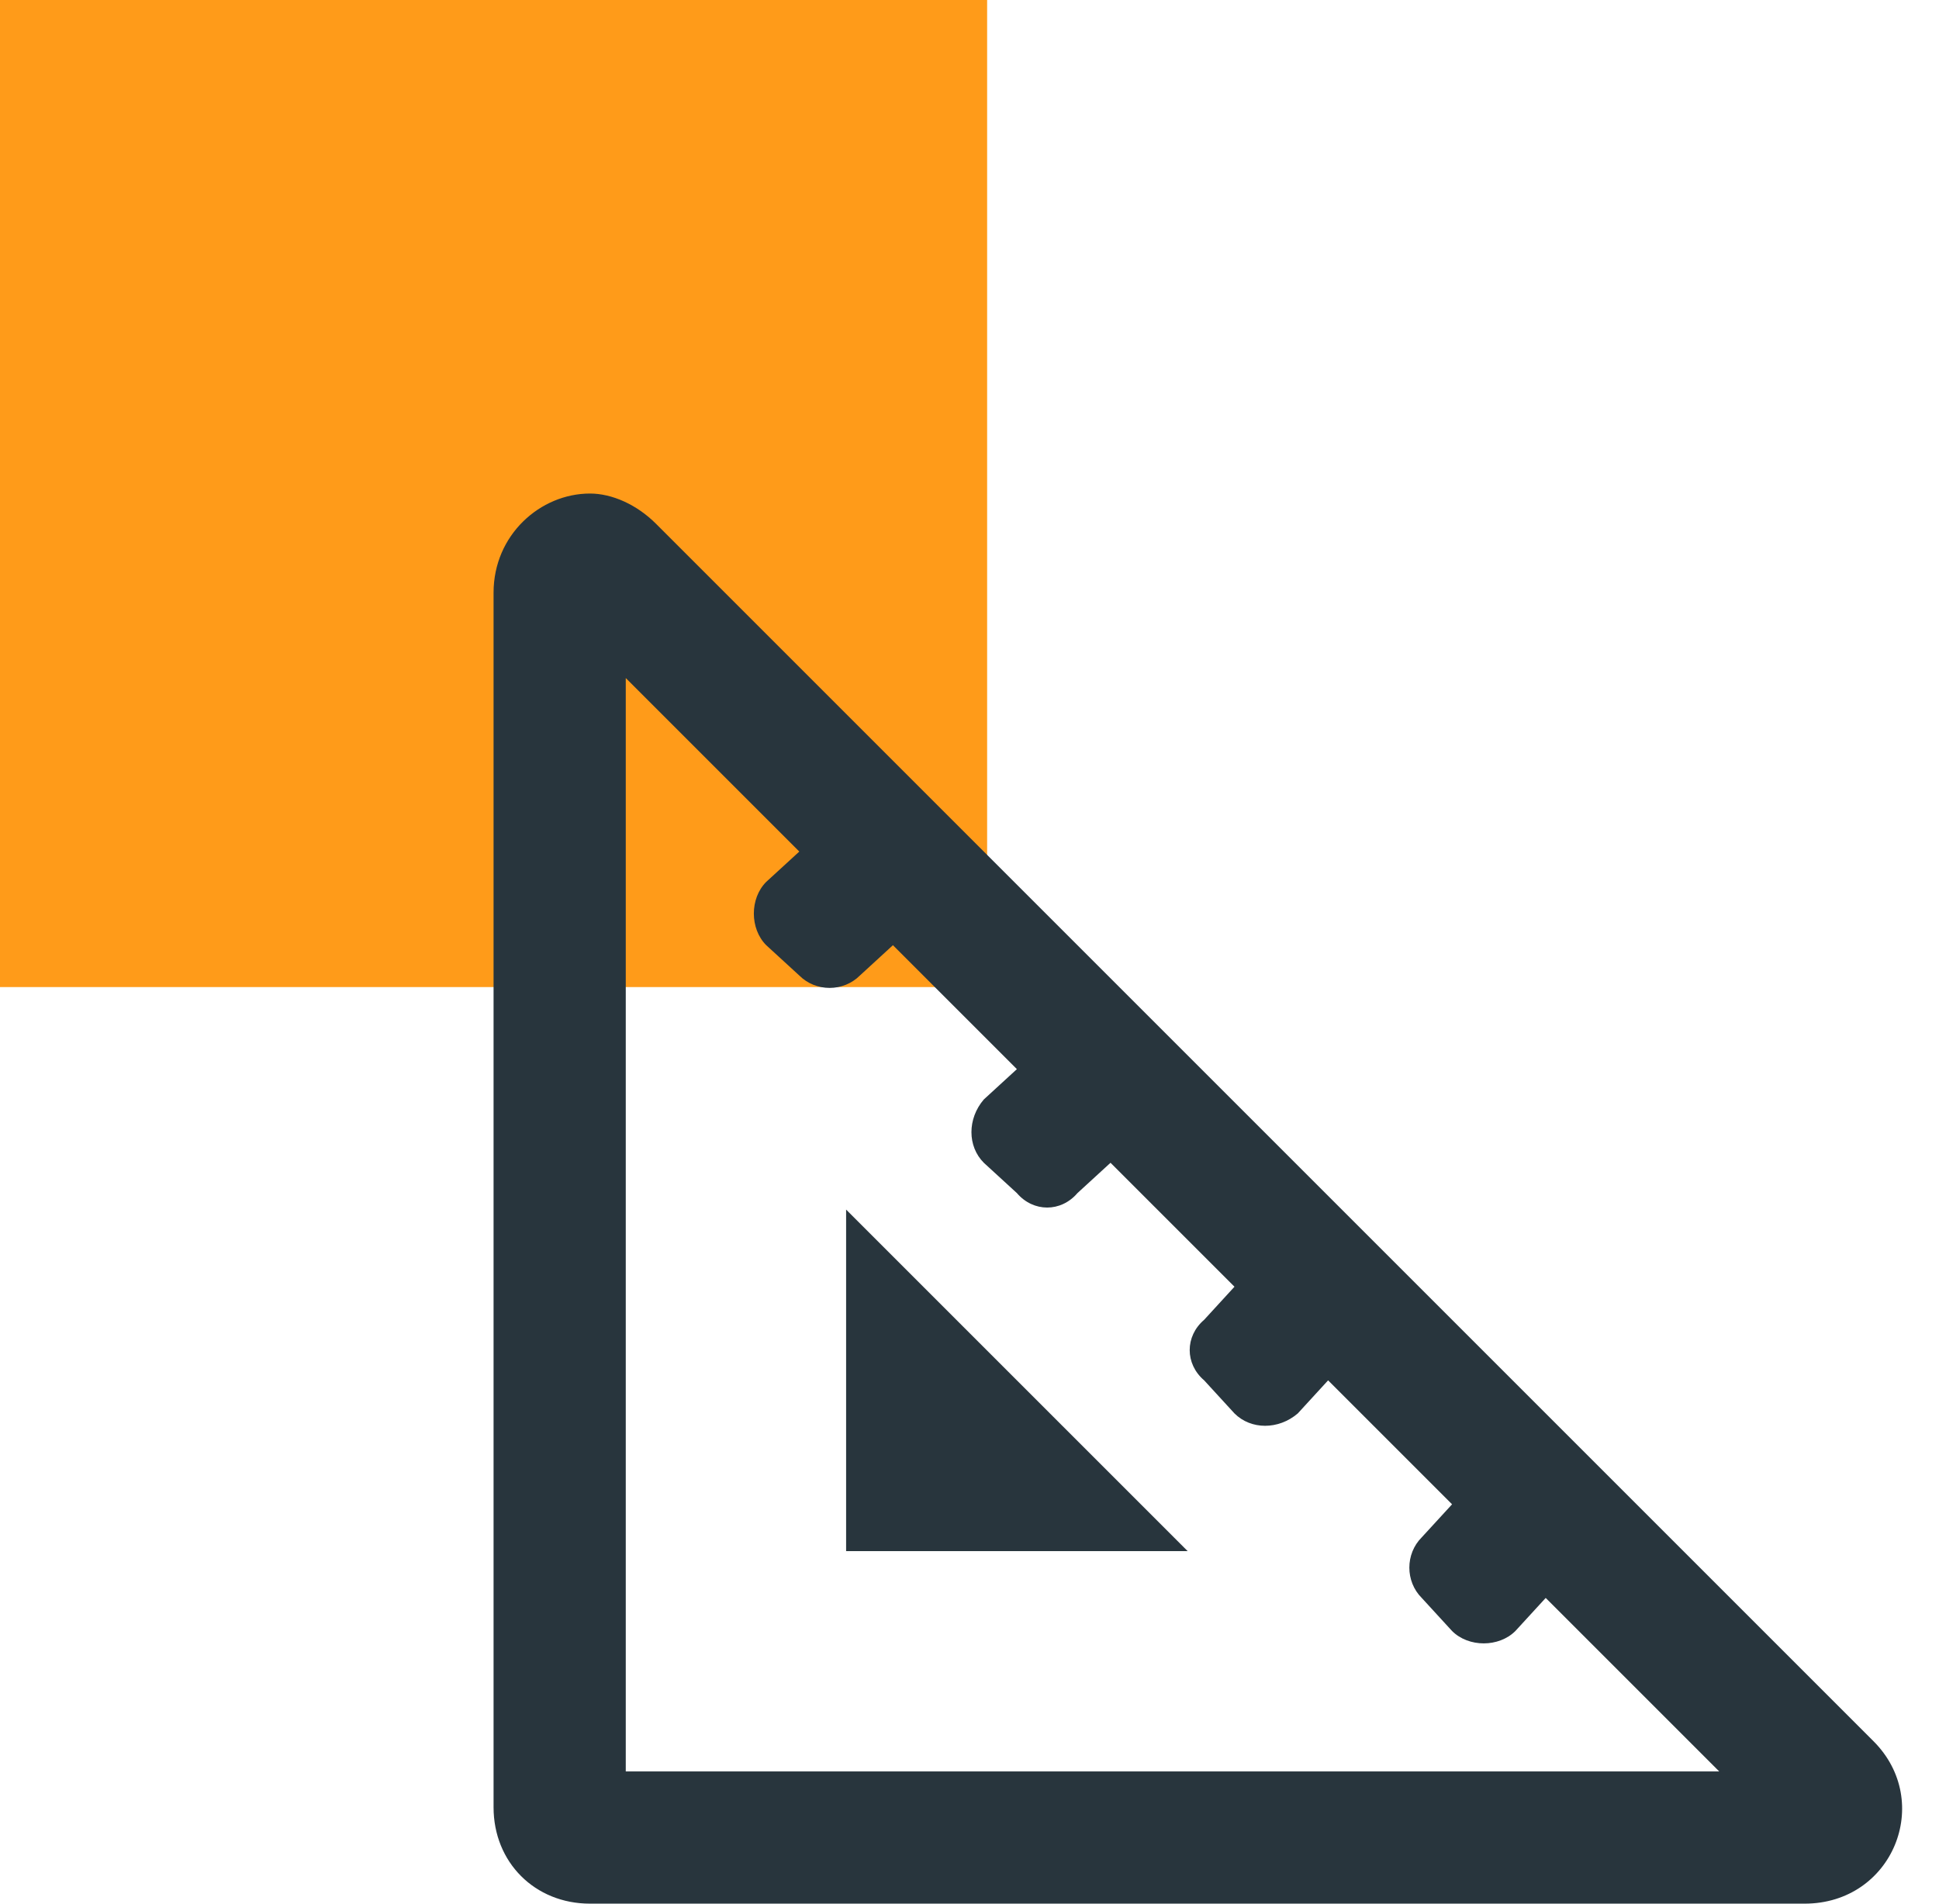<svg width="55" height="54" viewBox="0 0 55 54" fill="none" xmlns="http://www.w3.org/2000/svg">
<rect width="28" height="28" fill="#FF9000" fill-opacity="0.9"/>
<path d="M53.141 49.391L18.609 14.859C18.062 14.312 17.359 14 16.734 14C15.328 14 14 15.172 14 16.812V51.266C14 52.828 15.172 54 16.734 54H51.188C53.688 54 54.859 51.109 53.141 49.391ZM17.75 50.25V19.234L22.672 24.156L21.734 25.016C21.266 25.484 21.266 26.344 21.734 26.812L22.672 27.672C23.141 28.141 23.922 28.141 24.391 27.672L25.328 26.812L28.844 30.328L27.906 31.188C27.438 31.734 27.438 32.516 27.906 32.984L28.844 33.844C29.312 34.391 30.094 34.391 30.562 33.844L31.5 32.984L35.016 36.5L34.156 37.438C33.609 37.906 33.609 38.688 34.156 39.156L35.016 40.094C35.484 40.562 36.266 40.562 36.812 40.094L37.672 39.156L41.188 42.672L40.328 43.609C39.859 44.078 39.859 44.859 40.328 45.328L41.188 46.266C41.656 46.734 42.516 46.734 42.984 46.266L43.844 45.328L48.766 50.25H17.75ZM24 44H33.688L24 34.312V44Z" fill="#28353D"/>
</svg>
